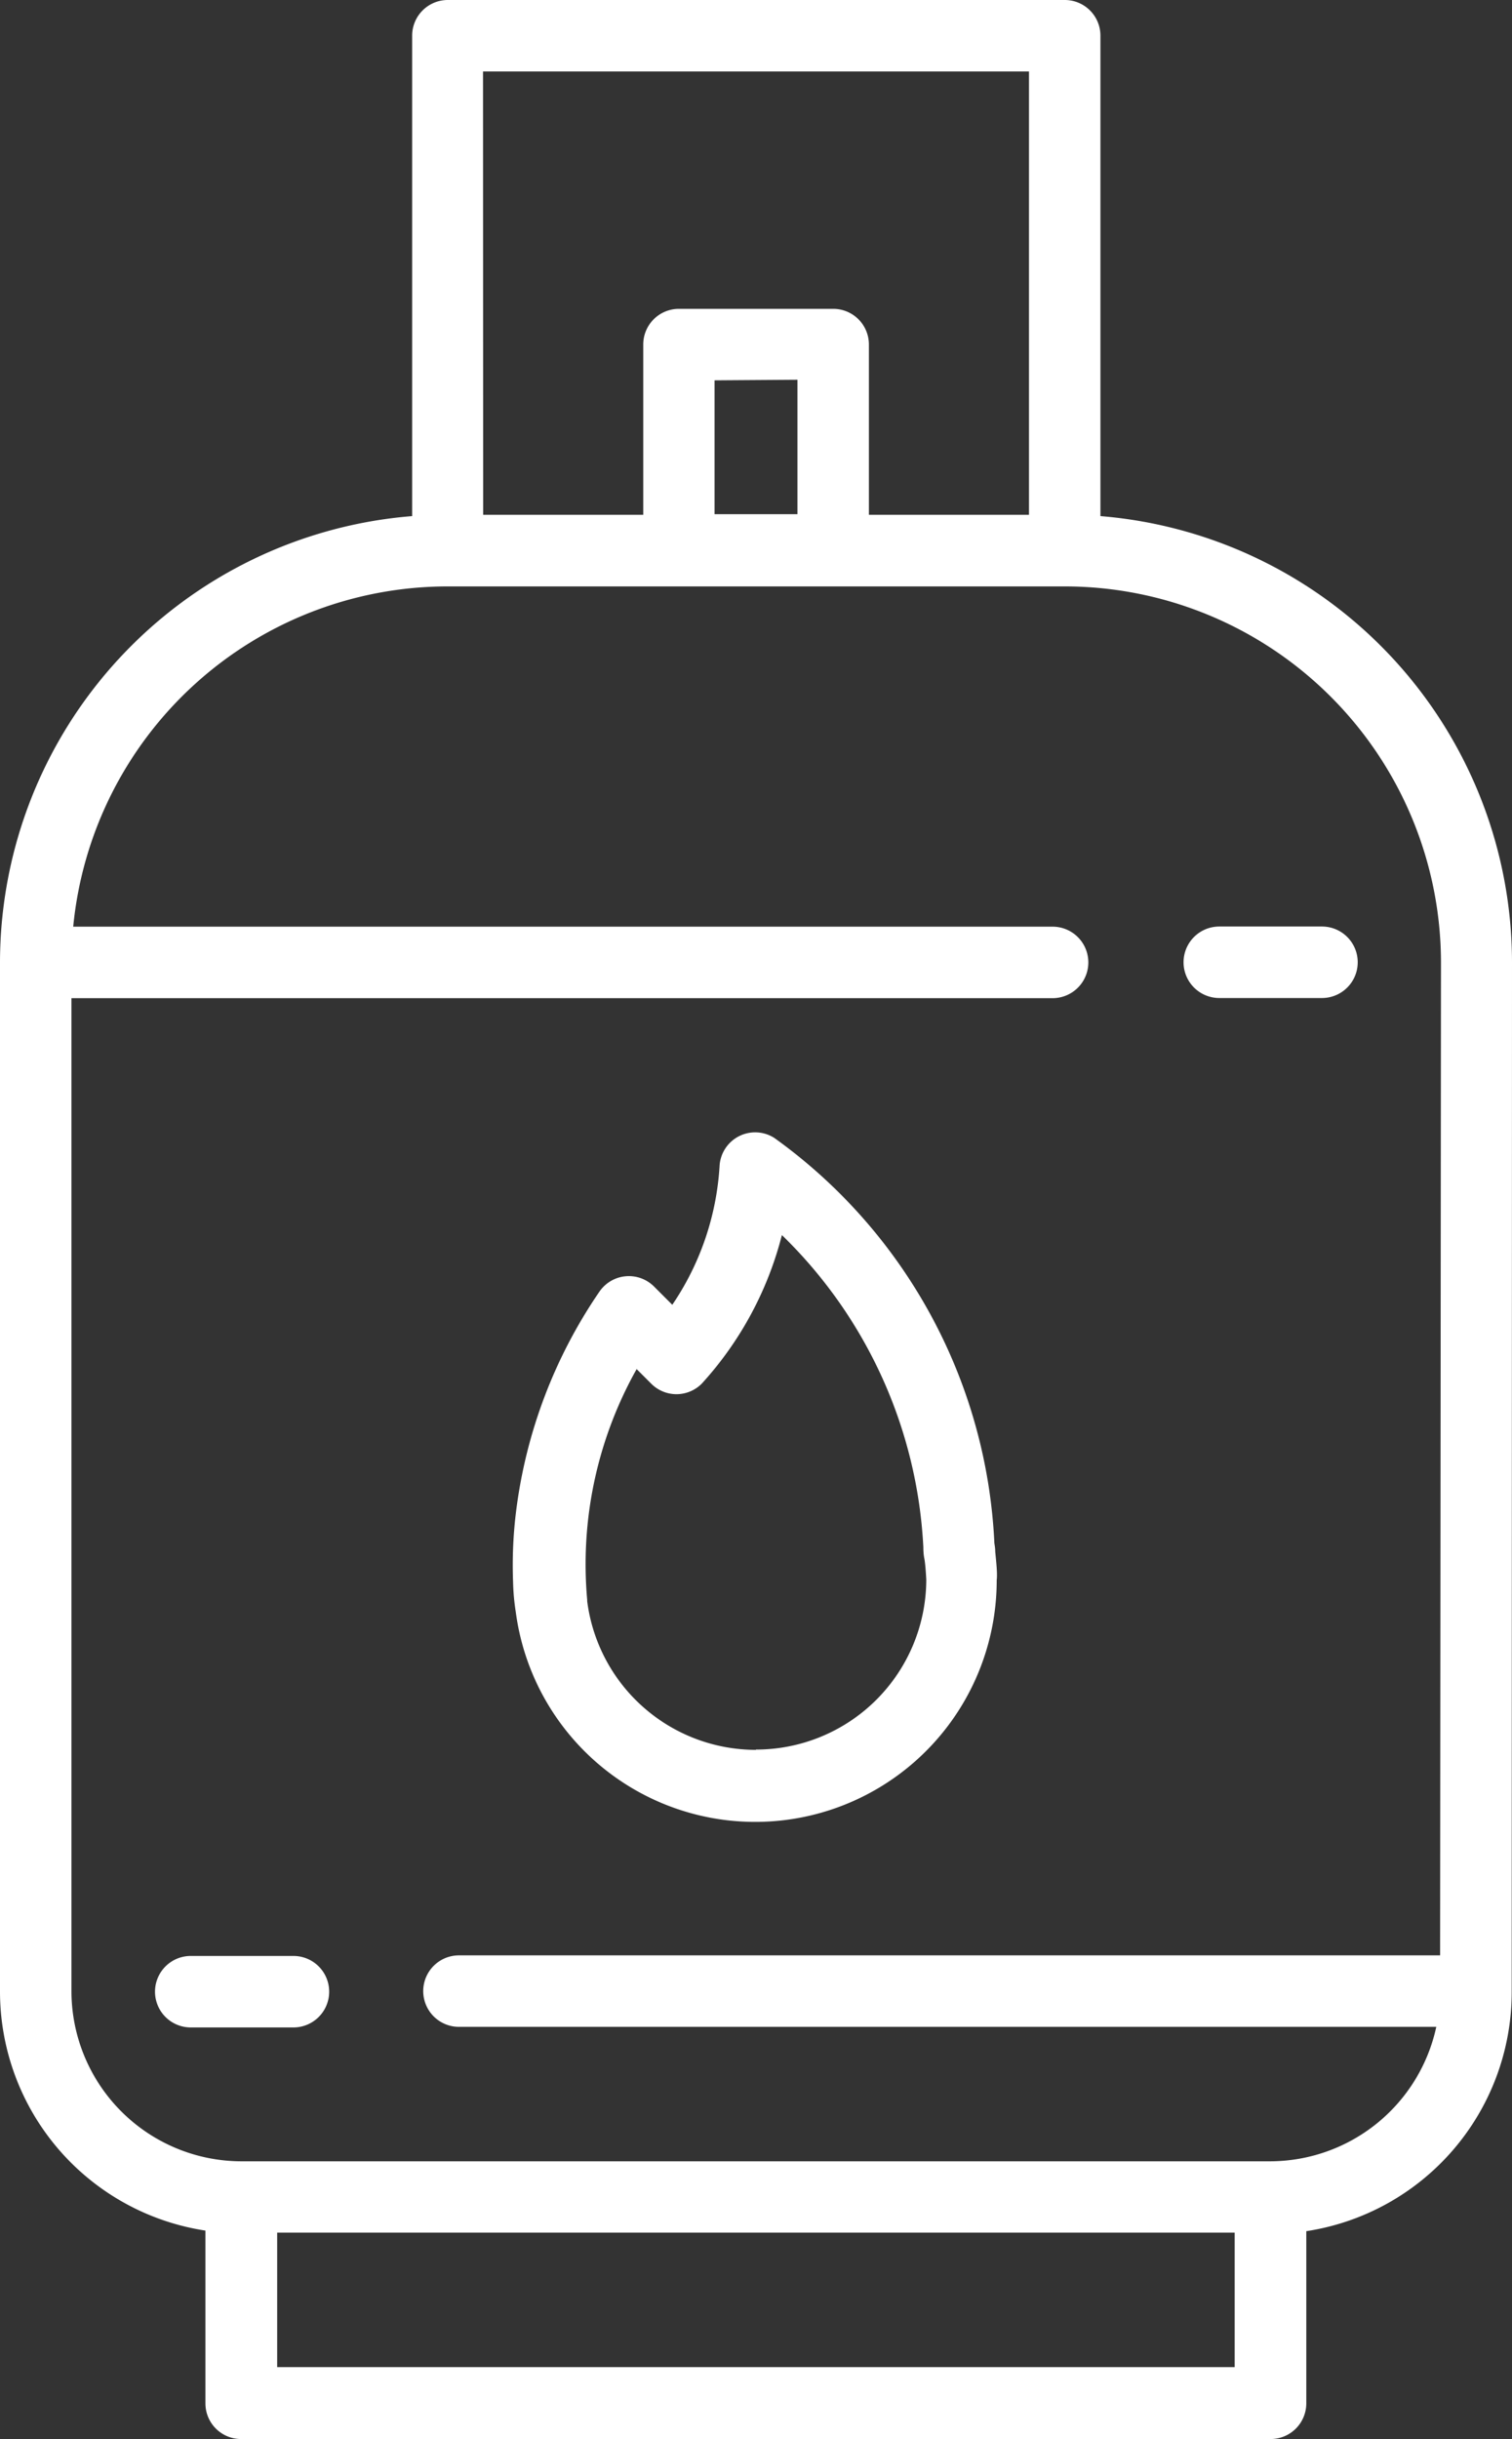 <svg xmlns="http://www.w3.org/2000/svg" width="10.305" height="16.617" viewBox="0 0 10.305 16.617"><rect x="0" y="0" width="10.305" height="16.617" fill="#333333" stroke="none"/><defs><style>.a{fill:#fff;}</style></defs><g transform="translate(-97.24)"><g transform="translate(105.305 6.312)"><path class="a" d="M346.684,194.477h-.7a.243.243,0,1,0,0,.487h.7a.243.243,0,1,0,0-.487Z" transform="translate(-345.739 -194.477)"/></g><g transform="translate(97.24)"><path class="a" d="M107.545,6.555a3.053,3.053,0,0,0-2.805-3.039V.243A.243.243,0,0,0,104.5,0h-4.208a.243.243,0,0,0-.243.243V3.516A3.053,3.053,0,0,0,97.24,6.555h0v7.013a1.648,1.648,0,0,0,1.4,1.628v1.177a.243.243,0,0,0,.243.243H105.9a.243.243,0,0,0,.243-.243V15.2a1.648,1.648,0,0,0,1.4-1.627h0ZM100.532.487h3.721v3.02h-1.091V2.347a.243.243,0,0,0-.243-.243h-1.052a.243.243,0,0,0-.243.243V3.507h-1.091Zm2.143,2.1v.916h-.565V2.591Zm2.98,13.539H99.129v-.916h6.526Zm1.4-2.805h-6.687a.243.243,0,1,0,0,.487h6.661a1.161,1.161,0,0,1-1.133.916H98.886a1.16,1.16,0,0,1-1.159-1.159V6.8h6.687a.243.243,0,1,0,0-.487H97.739a2.565,2.565,0,0,1,2.55-2.318H104.5a2.565,2.565,0,0,1,2.561,2.562Z" transform="translate(-97.24)"/></g><g transform="translate(98.292 13.325)"><g transform="translate(0)"><path class="a" d="M130.6,410.563h-.7a.243.243,0,0,0,0,.487h.7a.243.243,0,0,0,0-.487Z" transform="translate(-129.652 -410.563)"/></g></g><g transform="translate(100.74 7.714)"><g transform="translate(0)"><path class="a" d="M208.378,240.552c0-.027-.005-.05-.006-.06h0a3.6,3.6,0,0,0-1.5-2.759.243.243,0,0,0-.373.194,1.881,1.881,0,0,1-.322.943l-.124-.124a.243.243,0,0,0-.373.035,3.389,3.389,0,0,0-.567,1.491,2.986,2.986,0,0,0-.021.489,1.51,1.51,0,0,0,.018.2,1.646,1.646,0,0,0,3.278-.215C208.393,240.705,208.387,240.643,208.378,240.552Zm-1.631,1.35a1.16,1.16,0,0,1-1.15-1.013v-.009a2.715,2.715,0,0,1,.337-1.572l.1.1a.243.243,0,0,0,.172.071h0a.244.244,0,0,0,.172-.072,2.371,2.371,0,0,0,.546-1.012,3.188,3.188,0,0,1,.964,2.127h0c0,.013,0,.043.007.078s.012.122.013.143A1.16,1.16,0,0,1,206.747,241.9Z" transform="translate(-205.095 -237.695)"/></g></g></g></svg>